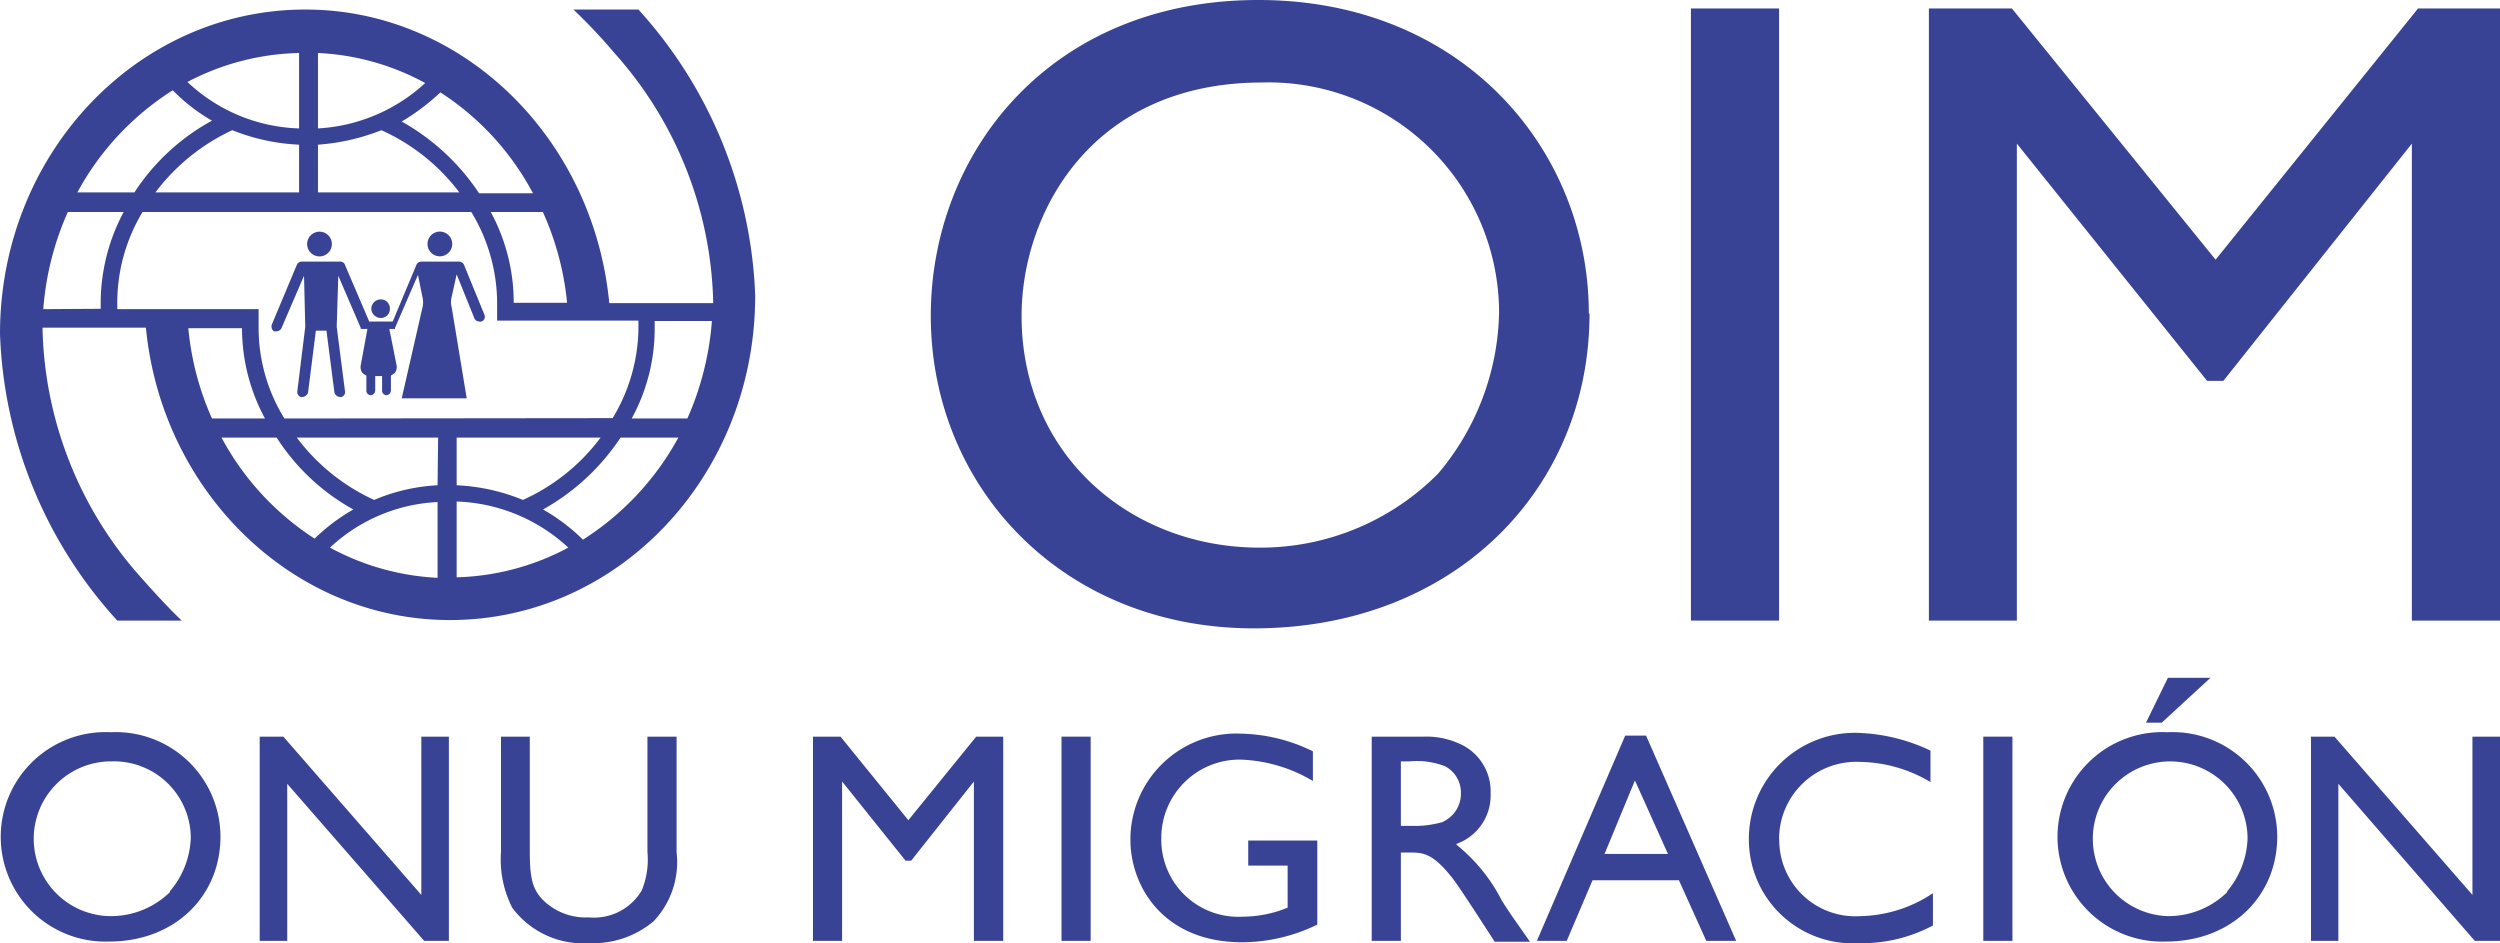 <svg xmlns="http://www.w3.org/2000/svg" viewBox="0 0 141.52 53.39"><defs><style>.cls-1{fill:#394395;}</style></defs><g id="Capa_2" data-name="Capa 2"><g id="Capa_1-2" data-name="Capa 1"><path class="cls-1" d="M57.83,17.88c0-5.78,3.91-13.21,13.63-13.21a13.05,13.05,0,0,1,13.4,13,14.53,14.53,0,0,1-3.46,9.15A14.16,14.16,0,0,1,71.3,31C64,31,57.83,25.76,57.83,17.88m32.11-.13C89.94,8.45,82.77,0,71.24,0,59.39,0,52.69,8.7,52.69,17.88c0,9.66,7.43,17.69,18.29,17.69,11.34,0,19-7.88,19-17.82"/><rect class="cls-1" x="95.72" y="0.48" width="4.99" height="34.65"/><polygon class="cls-1" points="125.86 21.56 136.53 8.13 136.53 35.13 141.52 35.13 141.52 0.48 136.88 0.48 125.42 14.7 113.89 0.48 109.19 0.48 109.19 35.13 114.17 35.13 114.17 8.13 124.94 21.56 125.86 21.56"/><path class="cls-1" d="M9.62,50.5a4.77,4.77,0,0,1-3.36,1.36,4.38,4.38,0,1,1,.06-8.76,4.35,4.35,0,0,1,4.48,4.35,4.92,4.92,0,0,1-1.18,3m-3.36-9a5.93,5.93,0,1,0-.1,11.85c3.78,0,6.32-2.61,6.32-5.94a5.93,5.93,0,0,0-6.22-5.91"/><polygon class="cls-1" points="23.85 50.66 16.04 41.7 14.7 41.7 14.7 53.26 16.26 53.26 16.26 44.37 24.01 53.26 25.41 53.26 25.41 41.7 23.85 41.7 23.85 50.66"/><path class="cls-1" d="M36.65,48.24a4.56,4.56,0,0,1-.32,2.16,3.13,3.13,0,0,1-3,1.53,3.43,3.43,0,0,1-2.61-1c-.57-.6-.73-1.2-.73-2.73V41.7H28.36v6.54A6,6,0,0,0,29,51.39a5,5,0,0,0,4.35,2A5.33,5.33,0,0,0,37,52.15a4.87,4.87,0,0,0,1.3-3.91V41.7H36.65Z"/><polygon class="cls-1" points="51.42 46.43 47.58 41.7 46.02 41.7 46.02 53.26 47.67 53.26 47.67 44.24 51.26 48.72 51.58 48.72 55.13 44.24 55.13 53.26 56.79 53.26 56.79 41.7 55.26 41.7 51.42 46.43"/><rect class="cls-1" x="60.09" y="41.7" width="1.65" height="11.56"/><path class="cls-1" d="M70.66,49h2.23v2.38a6.67,6.67,0,0,1-2.51.51,4.36,4.36,0,0,1-4.64-4.45A4.43,4.43,0,0,1,70.22,43a8.54,8.54,0,0,1,4.1,1.21V42.53a9.61,9.61,0,0,0-4.07-1,6,6,0,0,0-6.26,6c0,2.63,1.85,5.81,6.33,5.81a9.78,9.78,0,0,0,4.25-1V47.58H70.66V49"/><path class="cls-1" d="M81.56,46.56a5.44,5.44,0,0,1-1.62.19H79.3V43.1h.51a4.36,4.36,0,0,1,2,.28,1.68,1.68,0,0,1,.89,1.53,1.76,1.76,0,0,1-1.11,1.65m.86,1.21a2.91,2.91,0,0,0,1.93-2.86,2.94,2.94,0,0,0-1.81-2.83,4.5,4.5,0,0,0-2-.38H77.65V53.26H79.3v-5h.45c.79,0,1.33,0,2.48,1.46.38.48,2,3,2.38,3.59h2c-.8-1.14-1.08-1.52-1.59-2.32a9.67,9.67,0,0,0-2.57-3.17"/><path class="cls-1" d="M90.83,48.34l1.72-4.16,1.87,4.16ZM92,41.64l-5,11.62h1.69l1.46-3.43h4.89l1.55,3.43h1.69L93.18,41.64H92"/><path class="cls-1" d="M100.71,47.51a4.37,4.37,0,0,1,4.57-4.38,8,8,0,0,1,4,1.14V42.49a10.33,10.33,0,0,0-4-1A6,6,0,0,0,99,47.48a5.88,5.88,0,0,0,6.23,5.91,8.51,8.51,0,0,0,4.19-1V50.56a7.6,7.6,0,0,1-4.1,1.3,4.31,4.31,0,0,1-4.6-4.35"/><rect class="cls-1" x="112.27" y="41.7" width="1.65" height="11.56"/><path class="cls-1" d="M126.08,50.5a4.76,4.76,0,0,1-3.36,1.36,4.38,4.38,0,1,1,4.51-4.41,4.88,4.88,0,0,1-1.15,3m-3.39-9a5.93,5.93,0,1,0-.1,11.85c3.78,0,6.32-2.61,6.32-5.94a5.93,5.93,0,0,0-6.22-5.91"/><polygon class="cls-1" points="121.48 40.91 122.37 40.91 125.13 38.37 122.72 38.37 121.48 40.91"/><polygon class="cls-1" points="139.96 41.7 139.96 50.66 132.15 41.7 130.82 41.7 130.82 53.26 132.37 53.26 132.37 44.37 140.09 53.26 141.52 53.26 141.52 41.7 139.96 41.7"/><path class="cls-1" d="M18.17,14.51a.7.7,0,0,0,0-1.39.7.7,0,1,0,0,1.39"/><path class="cls-1" d="M26.27,15a.31.31,0,0,0-.29-.19H23.85a.29.29,0,0,0-.28.19L22.23,18.2H20.9L19.53,15a.27.27,0,0,0-.28-.19H17.09a.3.3,0,0,0-.29.19l-1.4,3.34a.34.34,0,0,0,.1.41.29.29,0,0,0,.16,0,.3.3,0,0,0,.28-.19l1.27-2.95.07,2.89-.45,3.65a.3.3,0,0,0,.19.32.14.14,0,0,0,.1,0,.35.35,0,0,0,.32-.26l.44-3.49h.6l.45,3.49a.34.34,0,0,0,.32.26.11.11,0,0,0,.09,0,.29.29,0,0,0,.19-.32l-.47-3.65.09-2.89,1.27,2.95v.06h0v0h0s0,0,0,0,0,0,.06,0a0,0,0,0,0,0,0h.32l-.38,2.06a.55.55,0,0,0,.09.42.79.79,0,0,0,.23.16v.85a.25.25,0,0,0,.25.26.27.27,0,0,0,.25-.26v-.82h.39v.82a.25.25,0,0,0,.25.26.27.27,0,0,0,.25-.26v-.85a1.6,1.6,0,0,0,.23-.16.55.55,0,0,0,.09-.42l-.41-2.06h.32s0,0,0,0h0a0,0,0,0,0,0,0h0l0,0,0,0s0,0,0-.06l1.3-3,.25,1.24a1.24,1.24,0,0,1,0,.63l-1.17,5.12h3.68L25.57,17.4a1.12,1.12,0,0,1,0-.6l.28-1.27,1,2.48a.3.3,0,0,0,.28.19.21.21,0,0,0,.13,0,.29.29,0,0,0,.16-.39L26.27,15"/><path class="cls-1" d="M24.9,14.51a.7.7,0,1,0-.7-.7.7.7,0,0,0,.7.7"/><path class="cls-1" d="M21.56,18a.51.51,0,0,0,.51-.54.5.5,0,0,0-.51-.51.53.53,0,0,0-.54.51.54.54,0,0,0,.54.54"/><path class="cls-1" d="M38.91,23.69H35.76a10.6,10.6,0,0,0,1.3-5.05v-.47H40.3a16.73,16.73,0,0,1-1.39,5.52M33,30.55a10.84,10.84,0,0,0-2.26-1.71,12.65,12.65,0,0,0,4.39-4.07H38.4A15.8,15.8,0,0,1,33,30.55m-7.15,2.16V28.39A9.75,9.75,0,0,1,32.17,31a14.16,14.16,0,0,1-6.32,1.68M34,24.77A11.22,11.22,0,0,1,29.6,28.3a11.16,11.16,0,0,0-3.75-.83v-2.7ZM16.1,23.69a9.73,9.73,0,0,1-1.46-5.05v-.06l0-1.08h-8V17a9.94,9.94,0,0,1,1.43-5H26.68a10,10,0,0,1,1.46,5v.07h0v1.08h8c0,.15,0,.35,0,.47a10,10,0,0,1-1.46,5.05Zm8.67,3.78a10.53,10.53,0,0,0-3.59.83,11.38,11.38,0,0,1-4.38-3.53h8Zm0,5.24A14.22,14.22,0,0,1,18.68,31a9.56,9.56,0,0,1,6.09-2.58ZM12.58,24.77h3.08A12.13,12.13,0,0,0,20,28.84a10.84,10.84,0,0,0-2.19,1.65,15.52,15.52,0,0,1-5.27-5.72M10.7,18.58h3v.06A10.74,10.74,0,0,0,15,23.69H12a16.2,16.2,0,0,1-1.34-5.11M2.45,17.5A16.54,16.54,0,0,1,3.84,12H7a11,11,0,0,0-1.3,5v.48ZM9.78,5.11A10.15,10.15,0,0,0,12,6.83a12.21,12.21,0,0,0-4.39,4.06H4.38a15.64,15.64,0,0,1,5.4-5.78m7.15,3.08v2.7H8.8a11.51,11.51,0,0,1,4.35-3.52,11.5,11.5,0,0,0,3.78.82m0-5.24V7.27a9.62,9.62,0,0,1-6.32-2.63A14.19,14.19,0,0,1,16.93,3M18,8.19a12.06,12.06,0,0,0,3.59-.82A11.36,11.36,0,0,1,26,10.89H18ZM18,3A14,14,0,0,1,24.07,4.7,9.75,9.75,0,0,1,18,7.27Zm12.16,7.94H27.12a12.69,12.69,0,0,0-4.38-4.06,12.69,12.69,0,0,0,2.19-1.65,15.34,15.34,0,0,1,5.24,5.71m1.91,6.2h-3V17a10.74,10.74,0,0,0-1.3-5h2.95a16.29,16.29,0,0,1,1.37,5.12M32.46.54A31.17,31.17,0,0,1,34.78,3a21.85,21.85,0,0,1,5.59,14c0,.06,0,.12,0,.16H34.49C33.6,7.84,26.23.54,17.28.54,7.75.54,0,8.73,0,18.9A25.36,25.36,0,0,0,6.64,35.13h3.65C9.34,34.24,8,32.71,8,32.71a21.84,21.84,0,0,1-5.59-14v-.16H8.26c.89,9.24,8.26,16.55,17.21,16.55,9.56,0,17.28-8.2,17.28-18.36A25.44,25.44,0,0,0,36.14.54H32.46"/></g></g></svg>